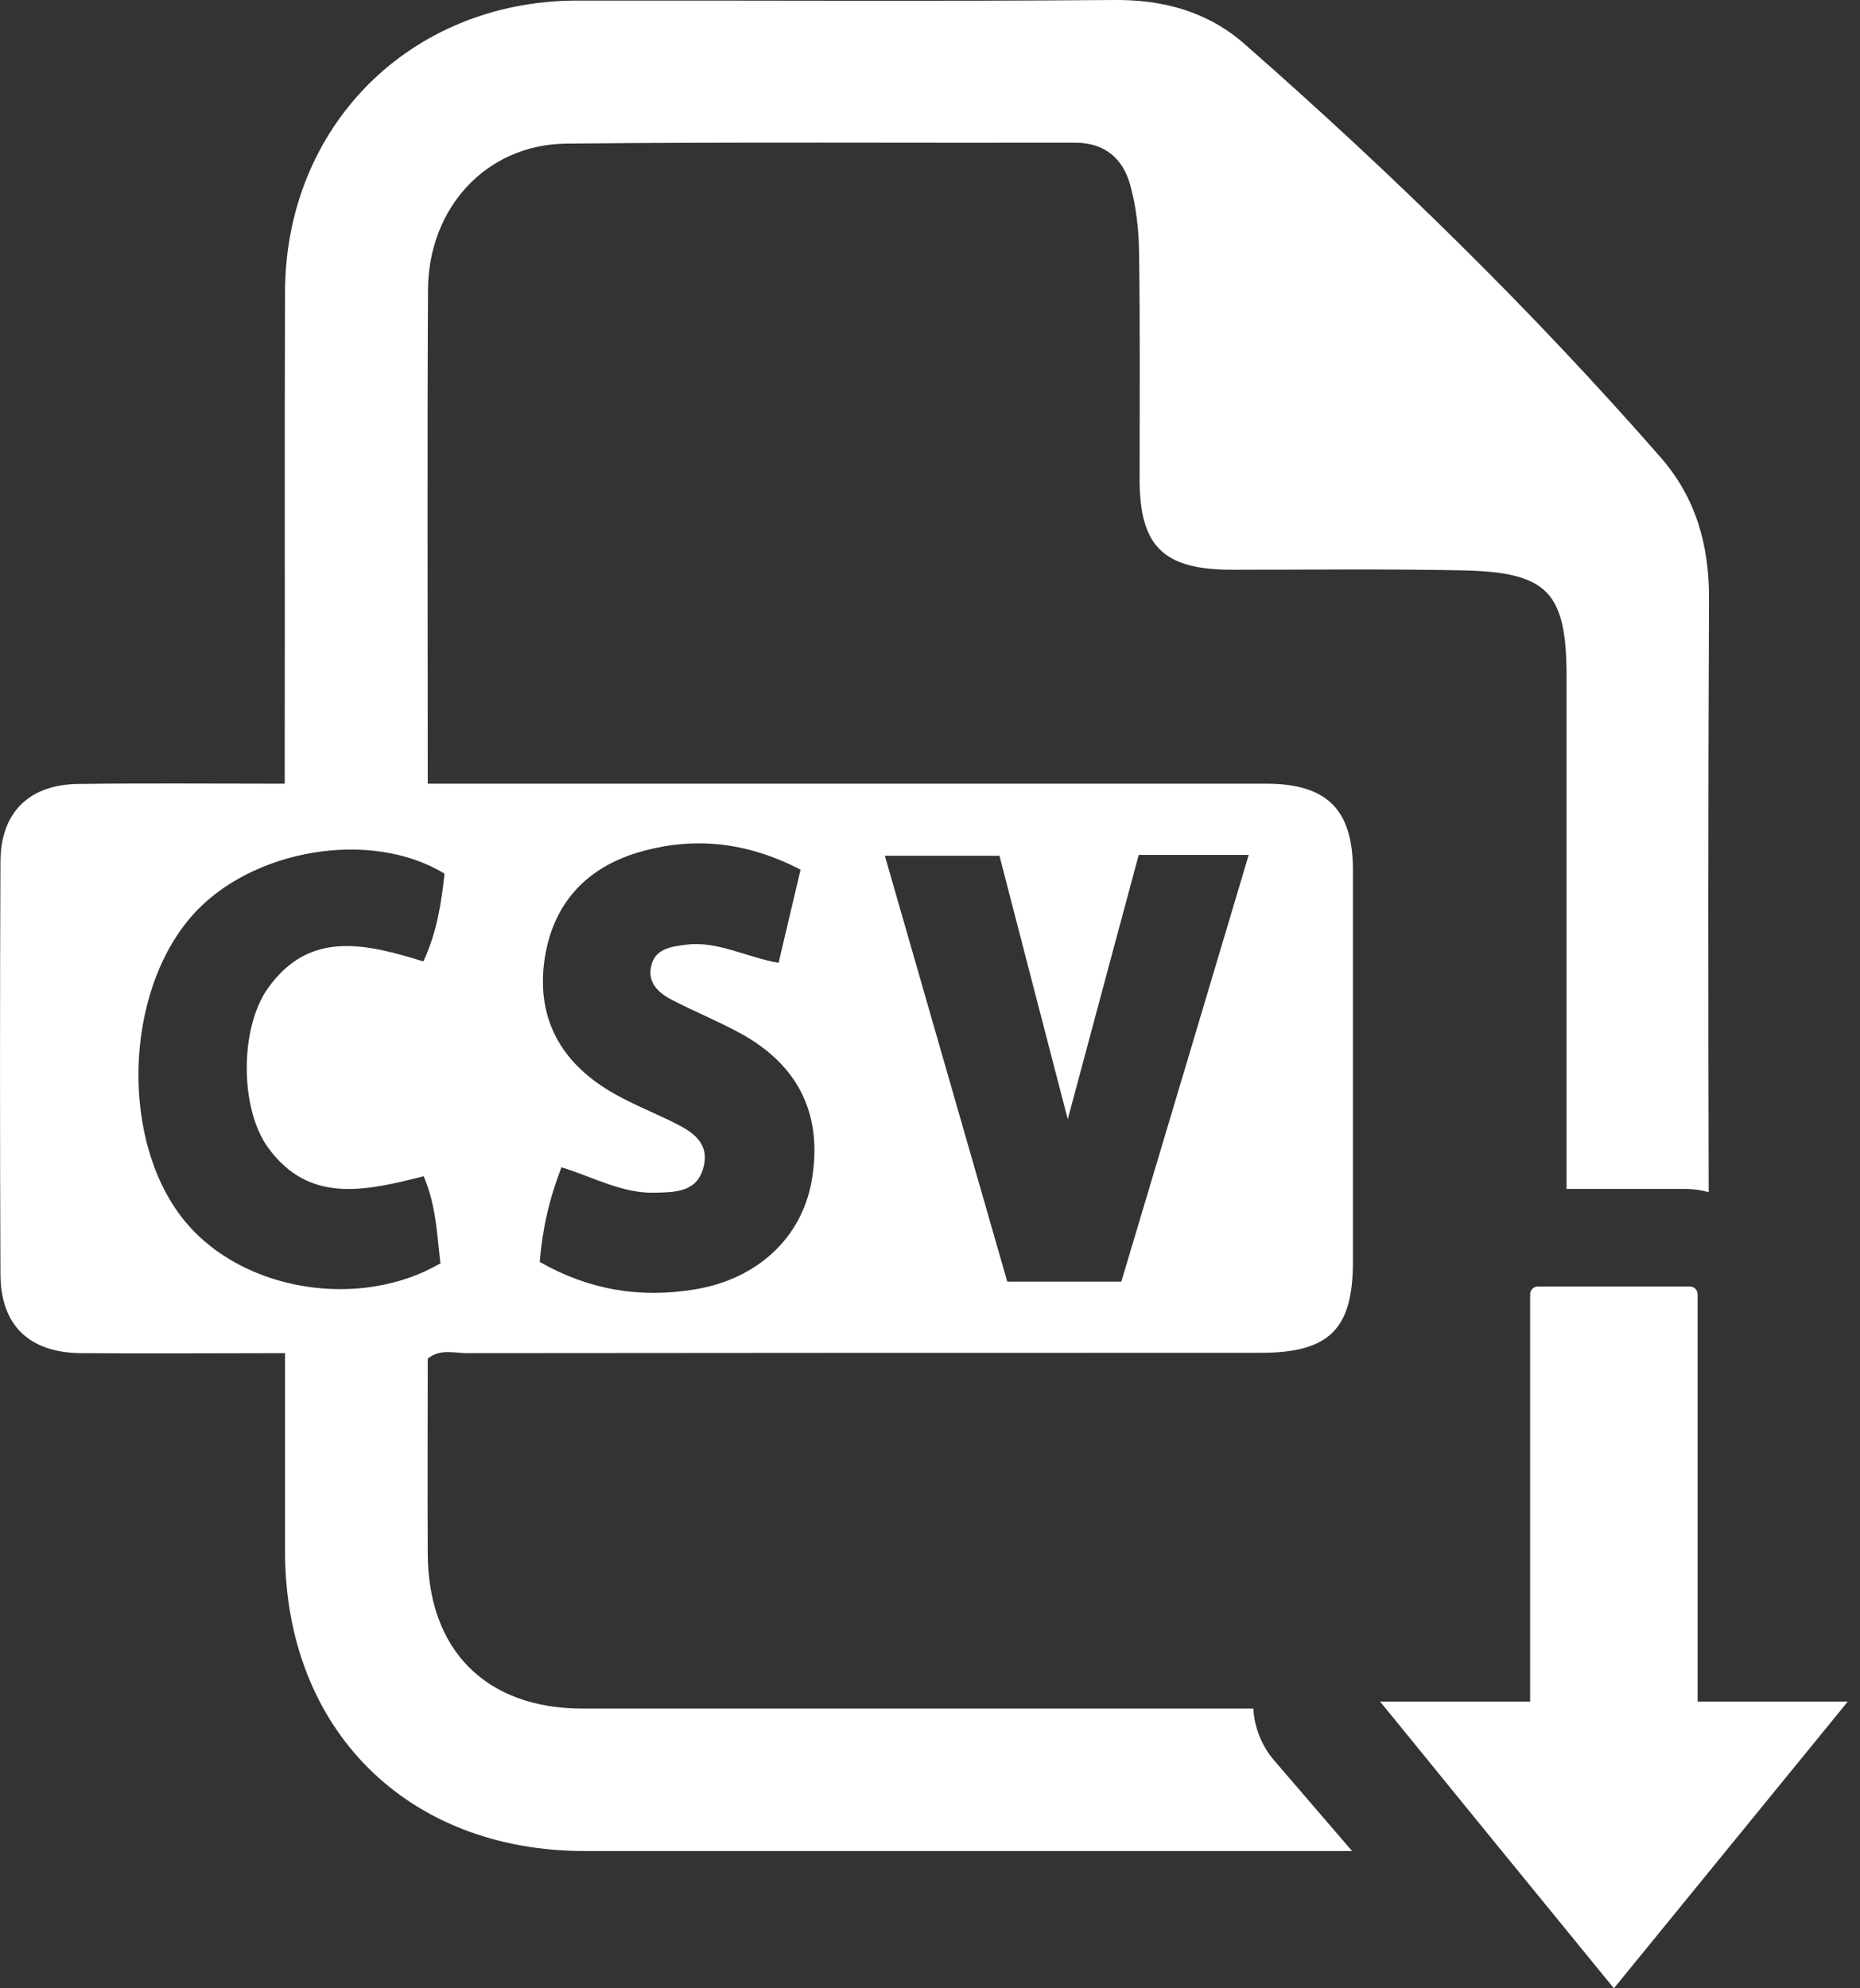 <svg width="29" height="31" viewBox="0 0 29 31" fill="none" xmlns="http://www.w3.org/2000/svg">
<rect x="0" y="0" width="29" height="31" fill="#333333" stroke="none"/>
<path d="M26.646 9.339C26.65 8.495 26.438 7.759 25.896 7.136C23.883 4.834 21.703 2.704 19.41 0.691C18.837 0.185 18.142 -0.009 17.357 0C14.563 0.023 11.769 0.005 8.975 0.009C6.393 0.023 4.453 1.964 4.444 4.55C4.435 6.897 4.444 9.249 4.439 11.596V12.219C3.324 12.219 2.273 12.209 1.221 12.223C0.454 12.232 0.011 12.665 0.007 13.433C-0.002 15.576 -0.002 17.725 0.007 19.869C0.011 20.663 0.454 21.088 1.257 21.097C2.291 21.106 3.324 21.097 4.444 21.097C4.444 22.166 4.444 23.182 4.444 24.193C4.448 26.964 6.344 28.86 9.12 28.86C13.105 28.86 17.09 28.86 21.081 28.86L19.866 27.447C19.668 27.217 19.559 26.933 19.541 26.639C16.057 26.639 12.568 26.639 9.084 26.639C7.576 26.639 6.673 25.727 6.669 24.22C6.664 23.204 6.669 22.189 6.669 21.182C6.867 21.024 7.079 21.097 7.274 21.097C11.399 21.092 15.524 21.092 19.65 21.092C20.724 21.092 21.094 20.727 21.094 19.67C21.094 17.635 21.094 15.604 21.094 13.568C21.094 12.62 20.688 12.219 19.744 12.219C15.601 12.219 11.458 12.219 7.314 12.219H6.669V11.848C6.669 9.407 6.66 6.965 6.673 4.523C6.678 3.241 7.58 2.253 8.831 2.239C11.476 2.212 14.121 2.23 16.766 2.225C17.226 2.225 17.506 2.474 17.619 2.875C17.713 3.209 17.754 3.566 17.759 3.914C17.777 5.096 17.768 6.279 17.768 7.466C17.768 8.522 18.138 8.883 19.212 8.883C20.395 8.883 21.581 8.869 22.764 8.892C24.132 8.915 24.425 9.221 24.425 10.557C24.425 13.22 24.425 15.879 24.425 18.537H26.276C26.402 18.537 26.524 18.555 26.641 18.587C26.632 15.509 26.632 12.426 26.646 9.339ZM15.583 13.342C15.921 14.651 16.265 15.974 16.648 17.45C17.041 15.978 17.398 14.656 17.754 13.329H19.469C18.806 15.559 18.151 17.743 17.483 19.982H15.705C15.073 17.779 14.441 15.59 13.796 13.342H15.583ZM10.492 17.495C10.162 17.332 9.815 17.197 9.499 17.007C8.754 16.556 8.375 15.897 8.483 15.012C8.601 14.083 9.156 13.5 10.036 13.266C10.844 13.049 11.643 13.126 12.482 13.559C12.365 14.056 12.257 14.511 12.139 15.012C11.629 14.922 11.191 14.669 10.704 14.728C10.456 14.76 10.203 14.791 10.149 15.08C10.099 15.337 10.284 15.491 10.487 15.595C10.83 15.771 11.191 15.92 11.534 16.105C12.464 16.61 12.834 17.395 12.654 18.416C12.496 19.305 11.801 19.946 10.83 20.104C9.982 20.244 9.183 20.113 8.415 19.675C8.456 19.165 8.564 18.691 8.754 18.199C9.251 18.352 9.693 18.605 10.198 18.596C10.514 18.587 10.862 18.596 10.966 18.208C11.074 17.811 10.785 17.639 10.492 17.495ZM6.931 13.622C6.881 14.073 6.813 14.538 6.601 14.99C5.698 14.71 4.818 14.498 4.173 15.414C3.735 16.037 3.739 17.292 4.182 17.896C4.818 18.768 5.685 18.573 6.606 18.339C6.804 18.804 6.813 19.26 6.867 19.697C5.608 20.429 3.798 20.131 2.9 19.061C1.871 17.838 1.921 15.491 2.999 14.272C3.911 13.239 5.784 12.918 6.931 13.622Z" fill="white"/>
<path d="M28.81 26.529L25.163 31L23.37 28.804L21.678 26.726L21.516 26.529H23.857V20.182C23.857 20.112 23.911 20.059 23.973 20.059H26.352C26.419 20.059 26.468 20.116 26.468 20.182V26.529H28.81Z" fill="white"/>
</svg>
